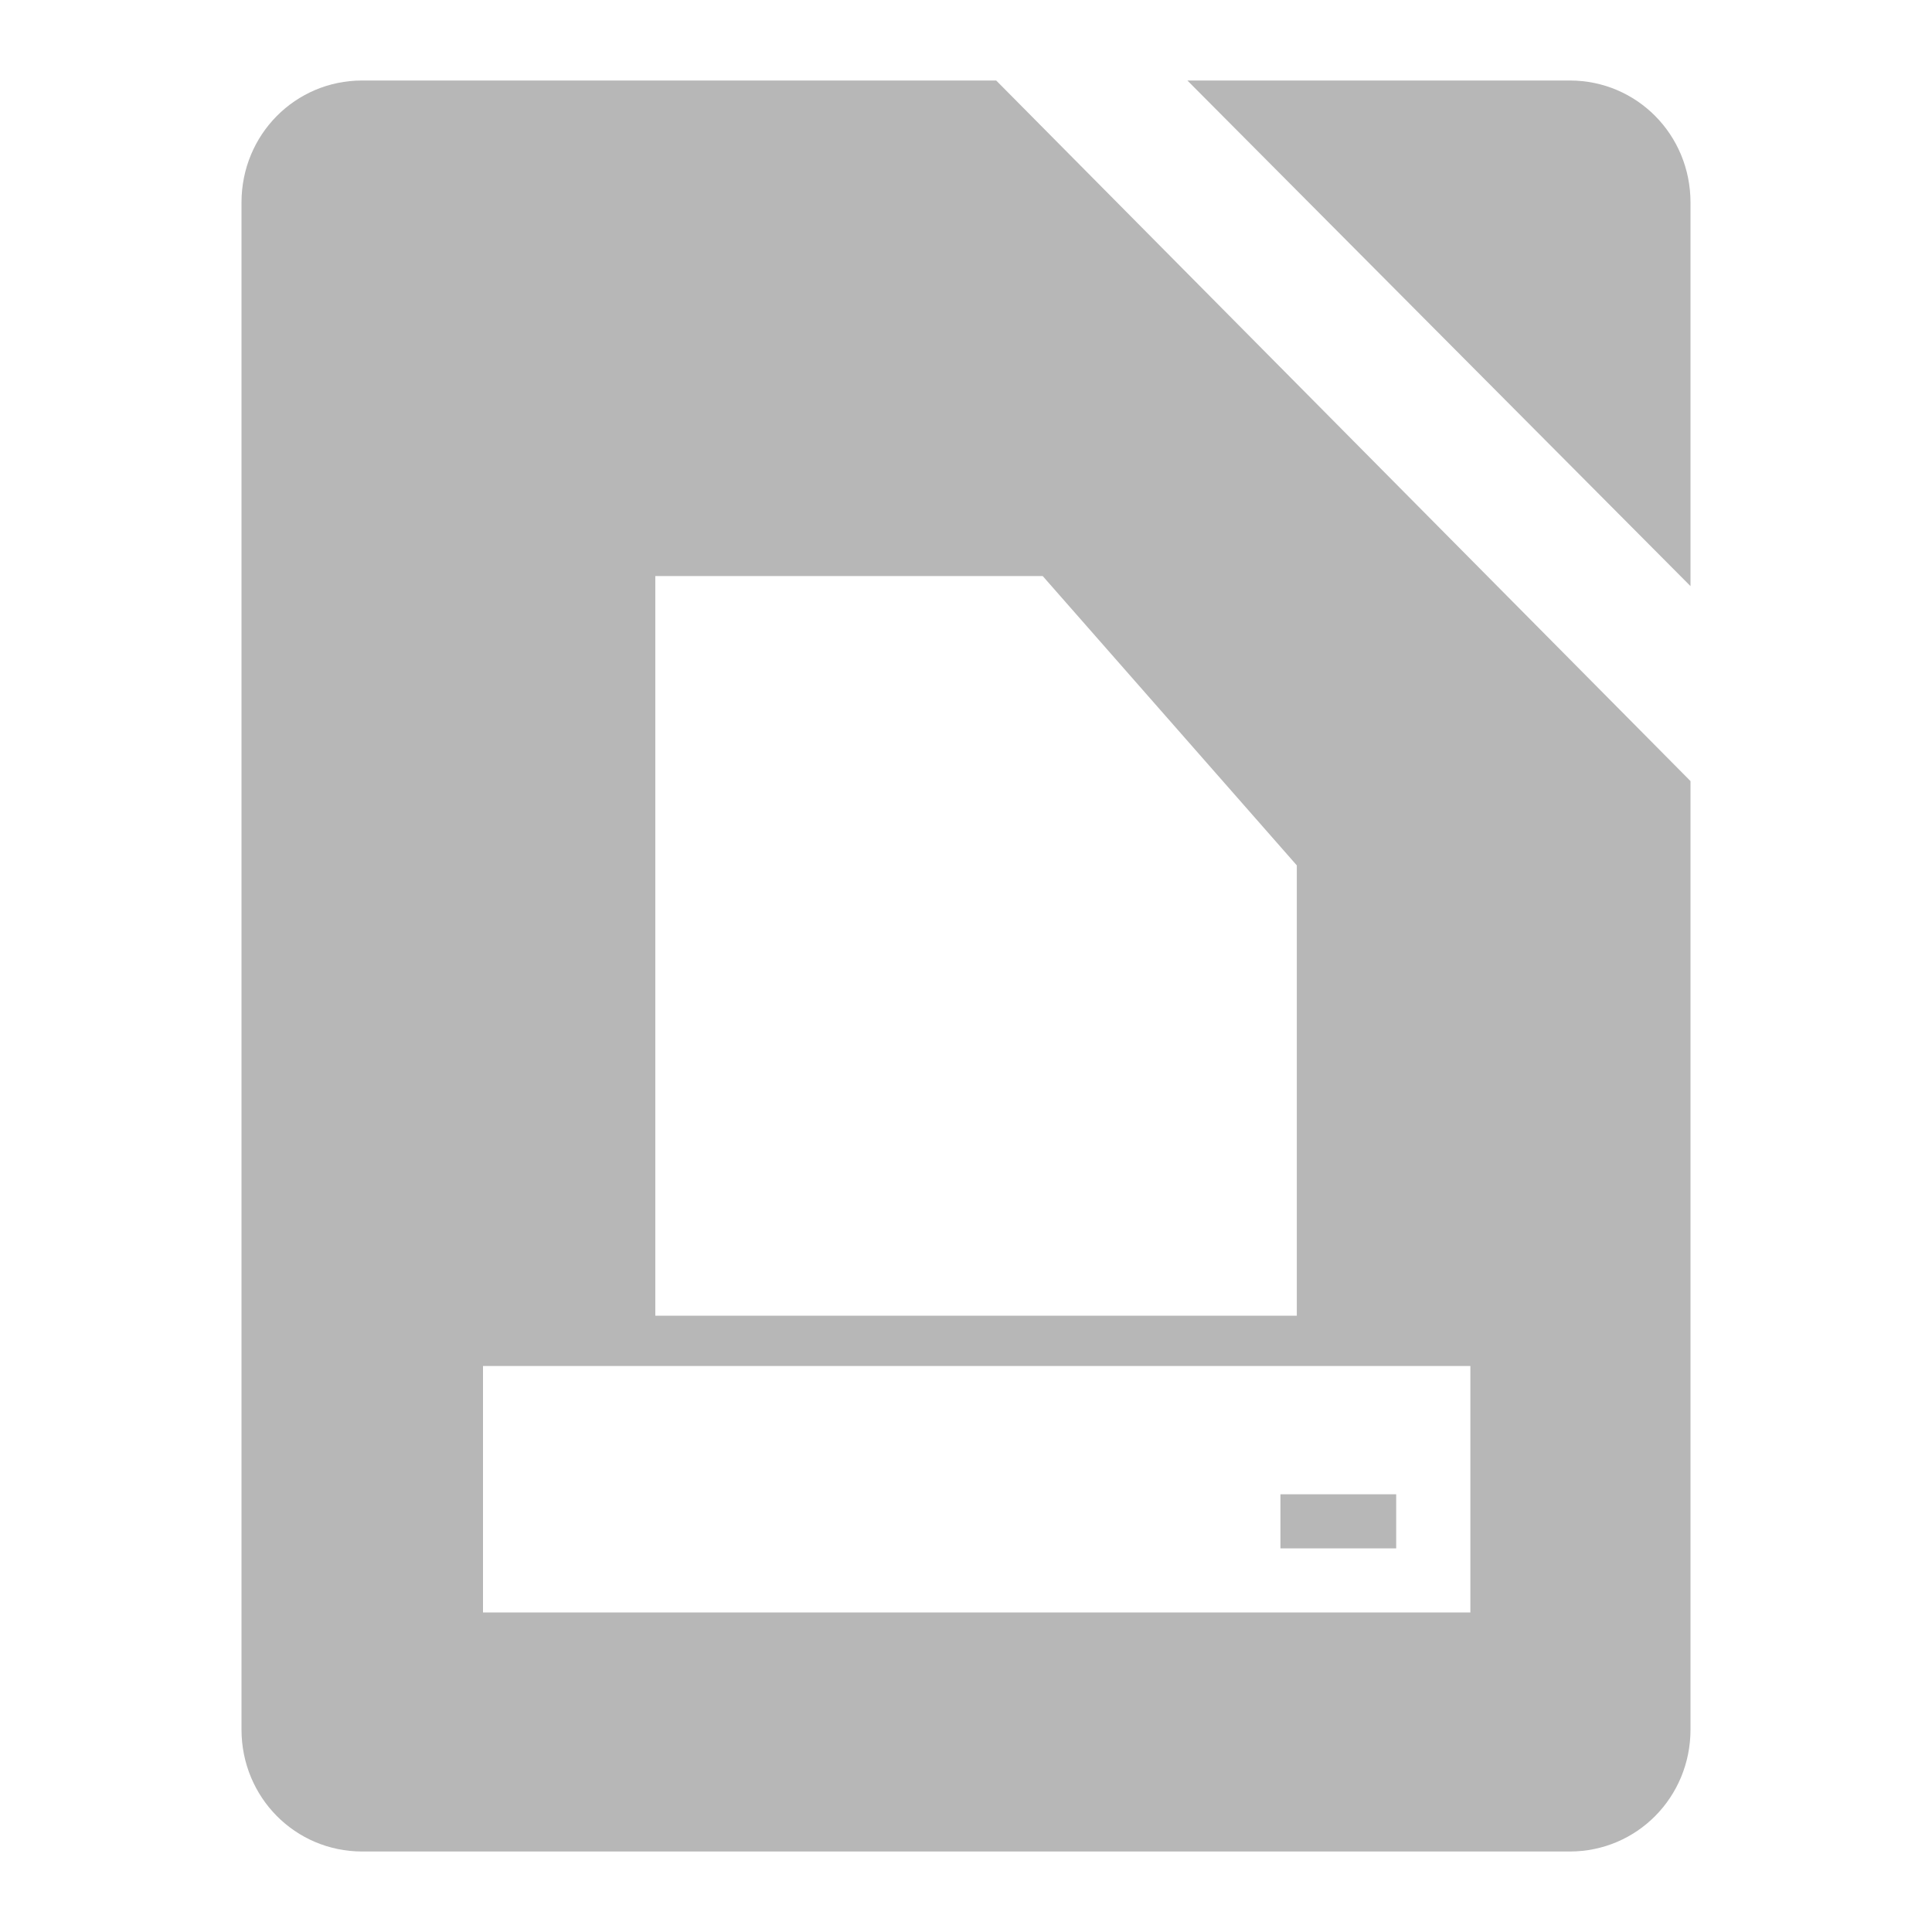 <svg xmlns="http://www.w3.org/2000/svg" width="48" height="48">
 <path d="M 9 2 C 7.332 2 6 3.348 6 5.031 L 6 42.969 C 6 44.652 7.332 46 9 46 L 39 46 C 40.668 46 42 44.652 42 42.969 L 42 19.406 L 24.75 2 L 9 2 z M 29.5 2 L 42 14.562 L 42 5.031 C 42 3.348 40.668 2 39 2 L 29.5 2 z M 16.281 14.312 L 25.906 14.312 L 32.219 21.5 L 32.219 32.688 L 16.281 32.688 L 16.281 14.312 z M 12 33.938 L 36.531 33.938 L 36.531 40.062 L 12 40.062 L 12 33.938 z M 31.812 37.125 L 31.812 38.469 L 34.688 38.469 L 34.688 37.125 L 31.812 37.125 z" fill="#b7b7b7"/>
</svg>
